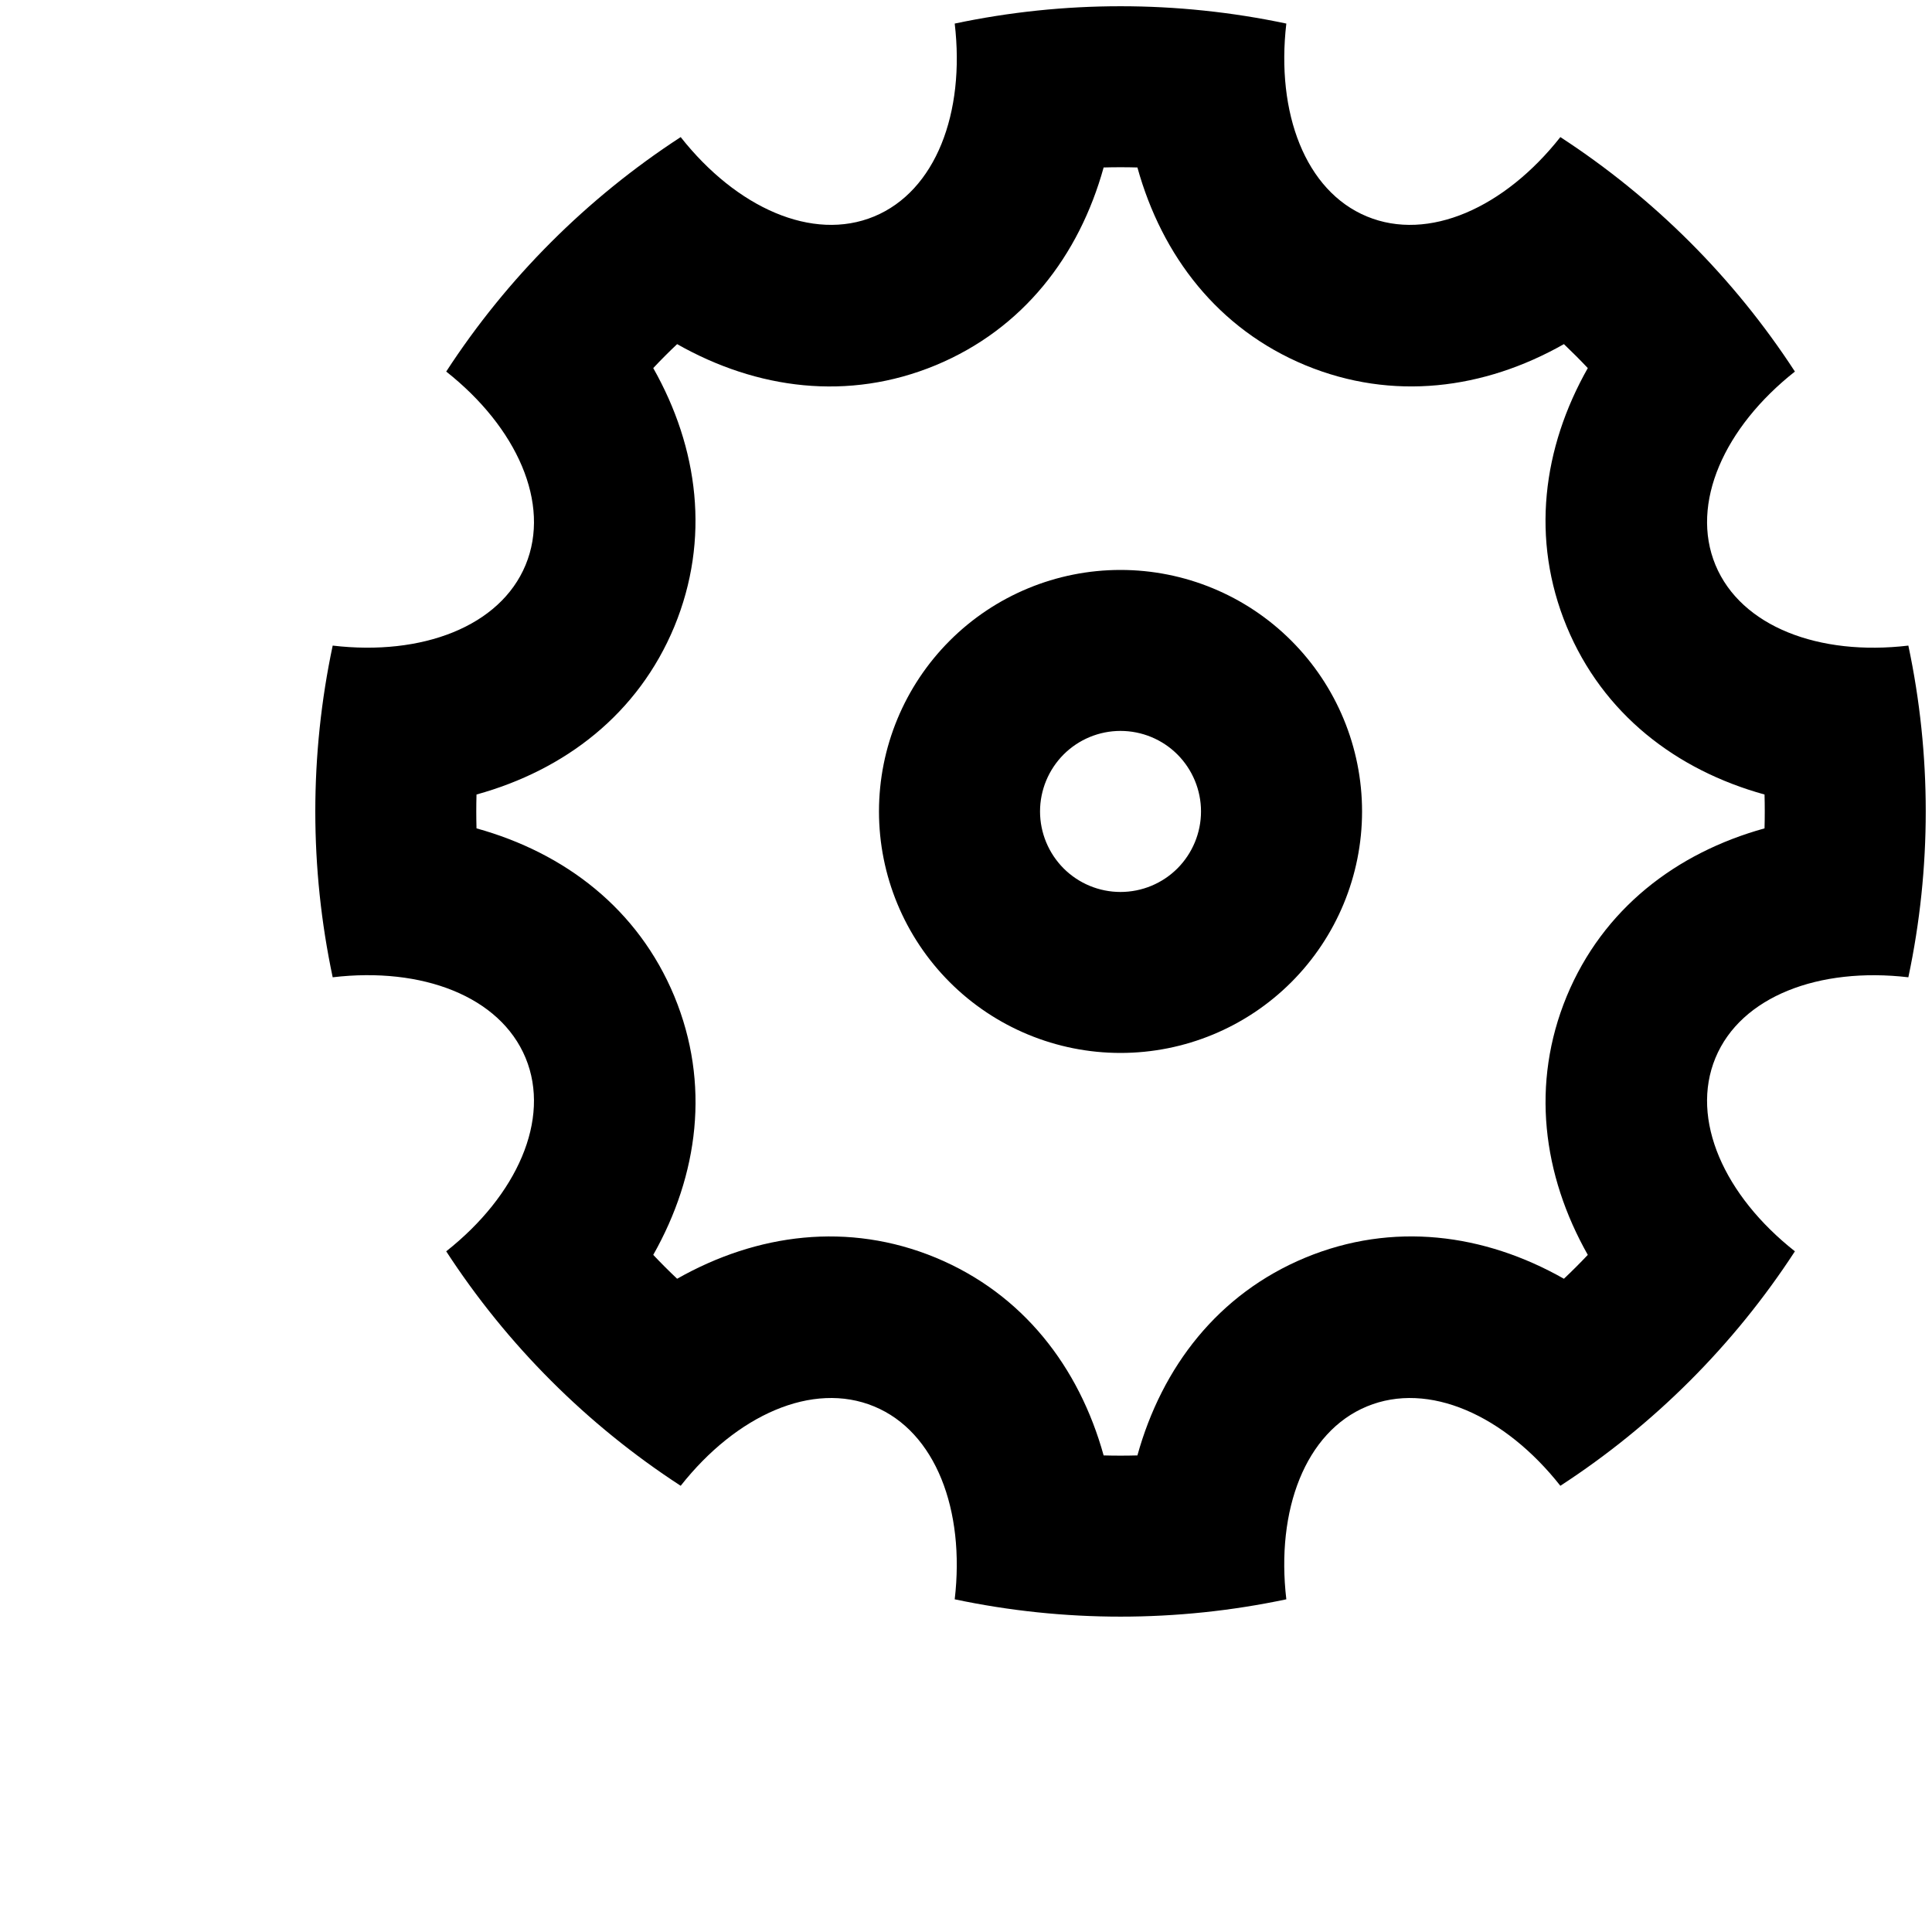 <svg width="25" height="25" viewBox="0 0 25 25" fill="none" xmlns="http://www.w3.org/2000/svg">
<g clip-path="url(#clip0_28_404)">
<path d="M4.305 12.646C4.005 11.231 4.005 9.769 4.305 8.354C5.461 8.49 6.471 8.107 6.801 7.311C7.131 6.515 6.688 5.53 5.774 4.808C6.562 3.596 7.596 2.563 8.808 1.774C9.529 2.688 10.514 3.131 11.311 2.801C12.108 2.471 12.49 1.462 12.354 0.305C13.769 0.006 15.23 0.006 16.645 0.305C16.51 1.462 16.892 2.472 17.688 2.801C18.485 3.131 19.469 2.689 20.191 1.774C21.403 2.563 22.437 3.596 23.226 4.808C22.312 5.529 21.868 6.515 22.198 7.311C22.529 8.108 23.538 8.491 24.694 8.354C24.994 9.769 24.994 11.231 24.694 12.646C23.538 12.511 22.528 12.893 22.198 13.689C21.868 14.486 22.311 15.47 23.226 16.192C22.437 17.404 21.403 18.438 20.191 19.226C19.47 18.312 18.485 17.869 17.688 18.199C16.891 18.529 16.509 19.539 16.645 20.695C15.23 20.994 13.769 20.994 12.354 20.695C12.489 19.539 12.107 18.528 11.311 18.199C10.514 17.869 9.53 18.311 8.808 19.226C7.596 18.438 6.562 17.404 5.774 16.192C6.687 15.471 7.131 14.486 6.801 13.689C6.47 12.892 5.461 12.509 4.305 12.646ZM6.166 10.719C7.312 11.037 8.257 11.762 8.726 12.892C9.193 14.022 9.038 15.204 8.453 16.238C8.553 16.344 8.656 16.447 8.762 16.547C9.796 15.961 10.978 15.807 12.108 16.274C13.237 16.743 13.963 17.688 14.281 18.833C14.427 18.837 14.572 18.837 14.718 18.833C15.036 17.688 15.762 16.743 16.891 16.274C18.021 15.806 19.204 15.961 20.237 16.547C20.343 16.447 20.446 16.344 20.546 16.238C19.961 15.203 19.807 14.022 20.273 12.892C20.742 11.762 21.687 11.037 22.833 10.719C22.837 10.573 22.837 10.427 22.833 10.281C21.687 9.964 20.742 9.238 20.273 8.108C19.806 6.978 19.961 5.796 20.546 4.763C20.446 4.657 20.343 4.554 20.237 4.453C19.203 5.039 18.021 5.193 16.891 4.726C15.762 4.257 15.036 3.313 14.718 2.167C14.572 2.163 14.427 2.163 14.281 2.167C13.963 3.313 13.237 4.257 12.108 4.726C10.978 5.194 9.795 5.039 8.762 4.453C8.656 4.553 8.553 4.656 8.453 4.763C9.038 5.797 9.192 6.978 8.726 8.108C8.257 9.238 7.312 9.964 6.166 10.281C6.162 10.427 6.162 10.573 6.166 10.719ZM14.499 13.625C13.671 13.625 12.876 13.296 12.29 12.71C11.704 12.124 11.374 11.329 11.374 10.5C11.374 9.671 11.704 8.876 12.29 8.29C12.876 7.704 13.671 7.375 14.499 7.375C15.328 7.375 16.123 7.704 16.709 8.29C17.295 8.876 17.625 9.671 17.625 10.5C17.625 11.329 17.295 12.124 16.709 12.71C16.123 13.296 15.328 13.625 14.499 13.625ZM14.499 11.542C14.776 11.542 15.041 11.432 15.236 11.237C15.431 11.041 15.541 10.776 15.541 10.5C15.541 10.224 15.431 9.959 15.236 9.763C15.041 9.568 14.776 9.458 14.499 9.458C14.223 9.458 13.958 9.568 13.763 9.763C13.568 9.959 13.458 10.224 13.458 10.5C13.458 10.776 13.568 11.041 13.763 11.237C13.958 11.432 14.223 11.542 14.499 11.542Z" fill="black"/>
</g>
<defs>
<clipPath id="clip0_28_404">
<rect width="25" height="25" fill="white"/>
</clipPath>
</defs>
</svg>
